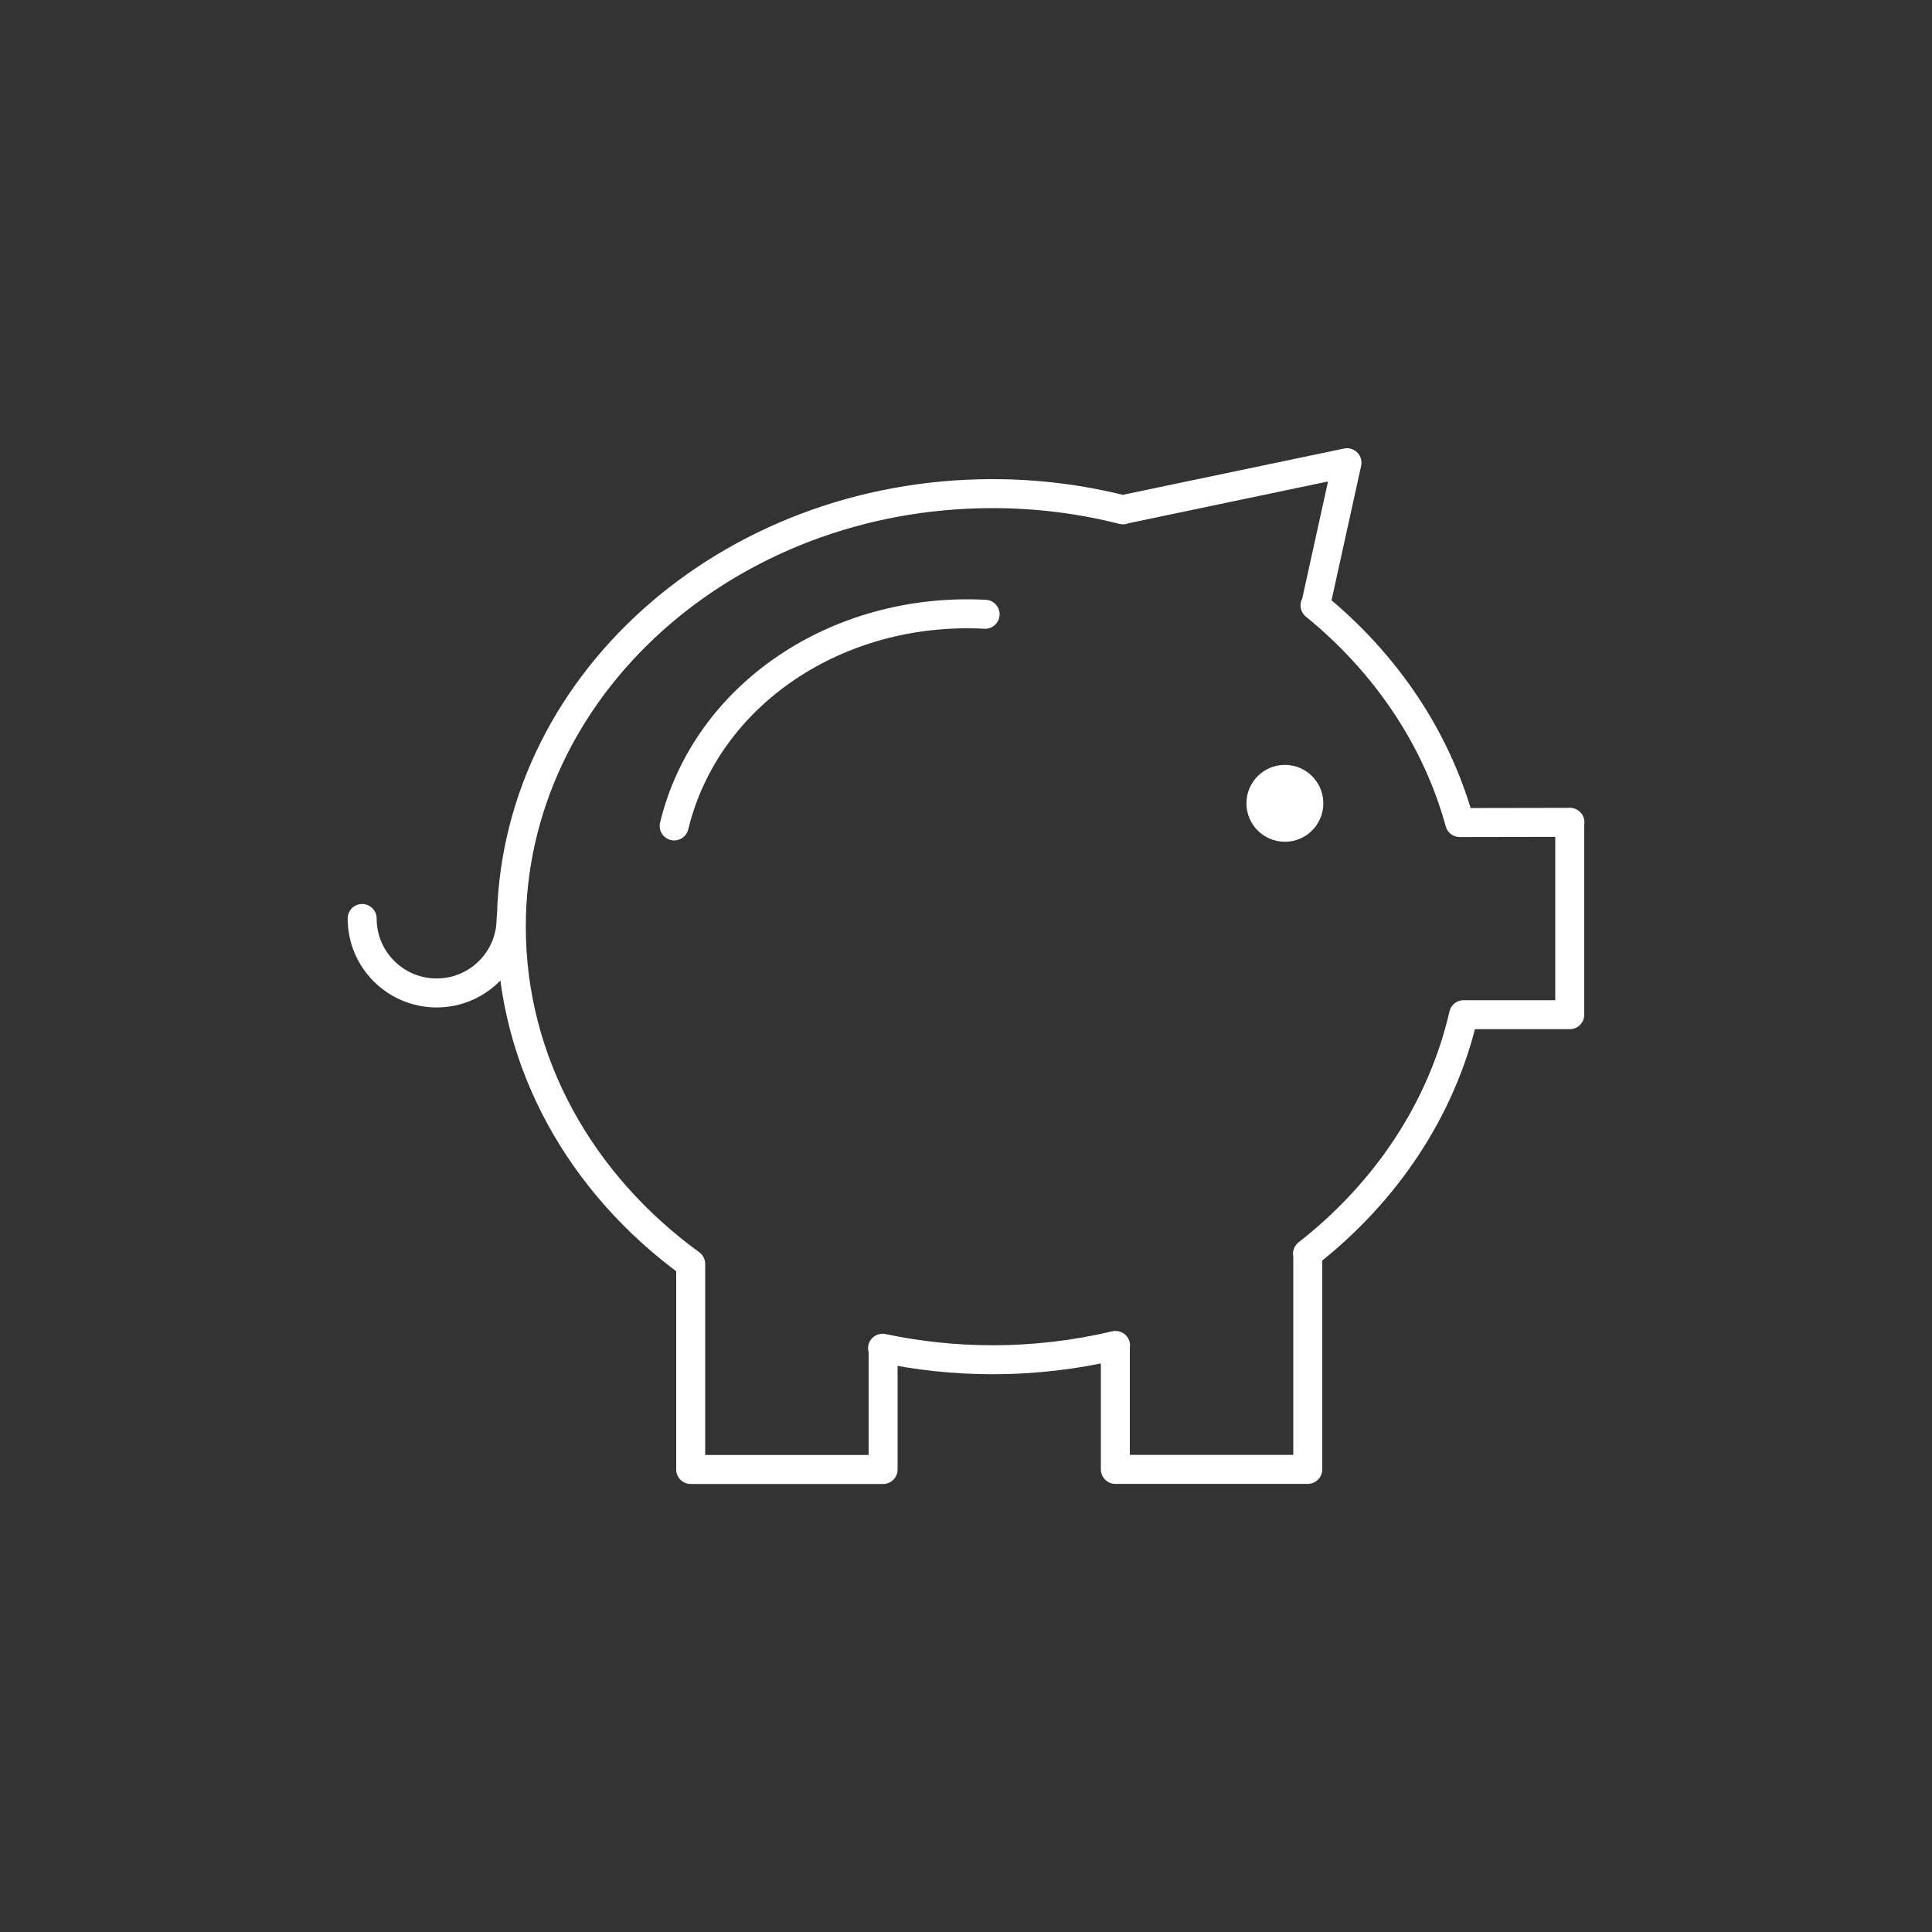 <?xml version="1.0" encoding="UTF-8"?>
<svg id="Icons" xmlns="http://www.w3.org/2000/svg" viewBox="0 0 200 200">
  <rect x="0" y="0" width="200" height="200" fill="#333333" stroke="none"/>
  <defs>
    <style>
      .cls-1 {
        fill: #fff;
      }

      .cls-2 {
        stroke-linecap: round;
      }

      .cls-2, .cls-3 {
        fill: none;
        stroke: #fff;
        stroke-linejoin: round;
        stroke-width: 3px;
      }
    </style>
  </defs>
  <path class="cls-3" d="M162.5,85.12v19.92h-10.99c-2.25,9.8-8.07,18.43-16.16,24.75h.03s0,22.32,0,22.32h-19.92v-12.83h.02c-4.07.96-8.34,1.48-12.74,1.48-3.92,0-7.72-.42-11.38-1.19l.06.03v12.52h-19.92v-21.28c-11.32-8.22-18.57-20.8-18.57-34.91,0-24.76,22.3-44.83,49.82-44.83,4.68,0,9.21.59,13.51,1.68l-.04-.02,23.22-4.86-3.26,14.8-.05-.03c7.24,5.89,12.56,13.67,14.98,22.48l11.41-.02Z"/>
  <circle class="cls-1" cx="133.01" cy="83.16" r="3.98"/>
  <path class="cls-2" d="M52.91,95.08c0,4.26-3.45,7.71-7.71,7.71s-7.71-3.45-7.71-7.71"/>
  <path class="cls-2" d="M69.79,85.5c3.31-13.64,16.94-22.71,32.19-21.91"/>
</svg>